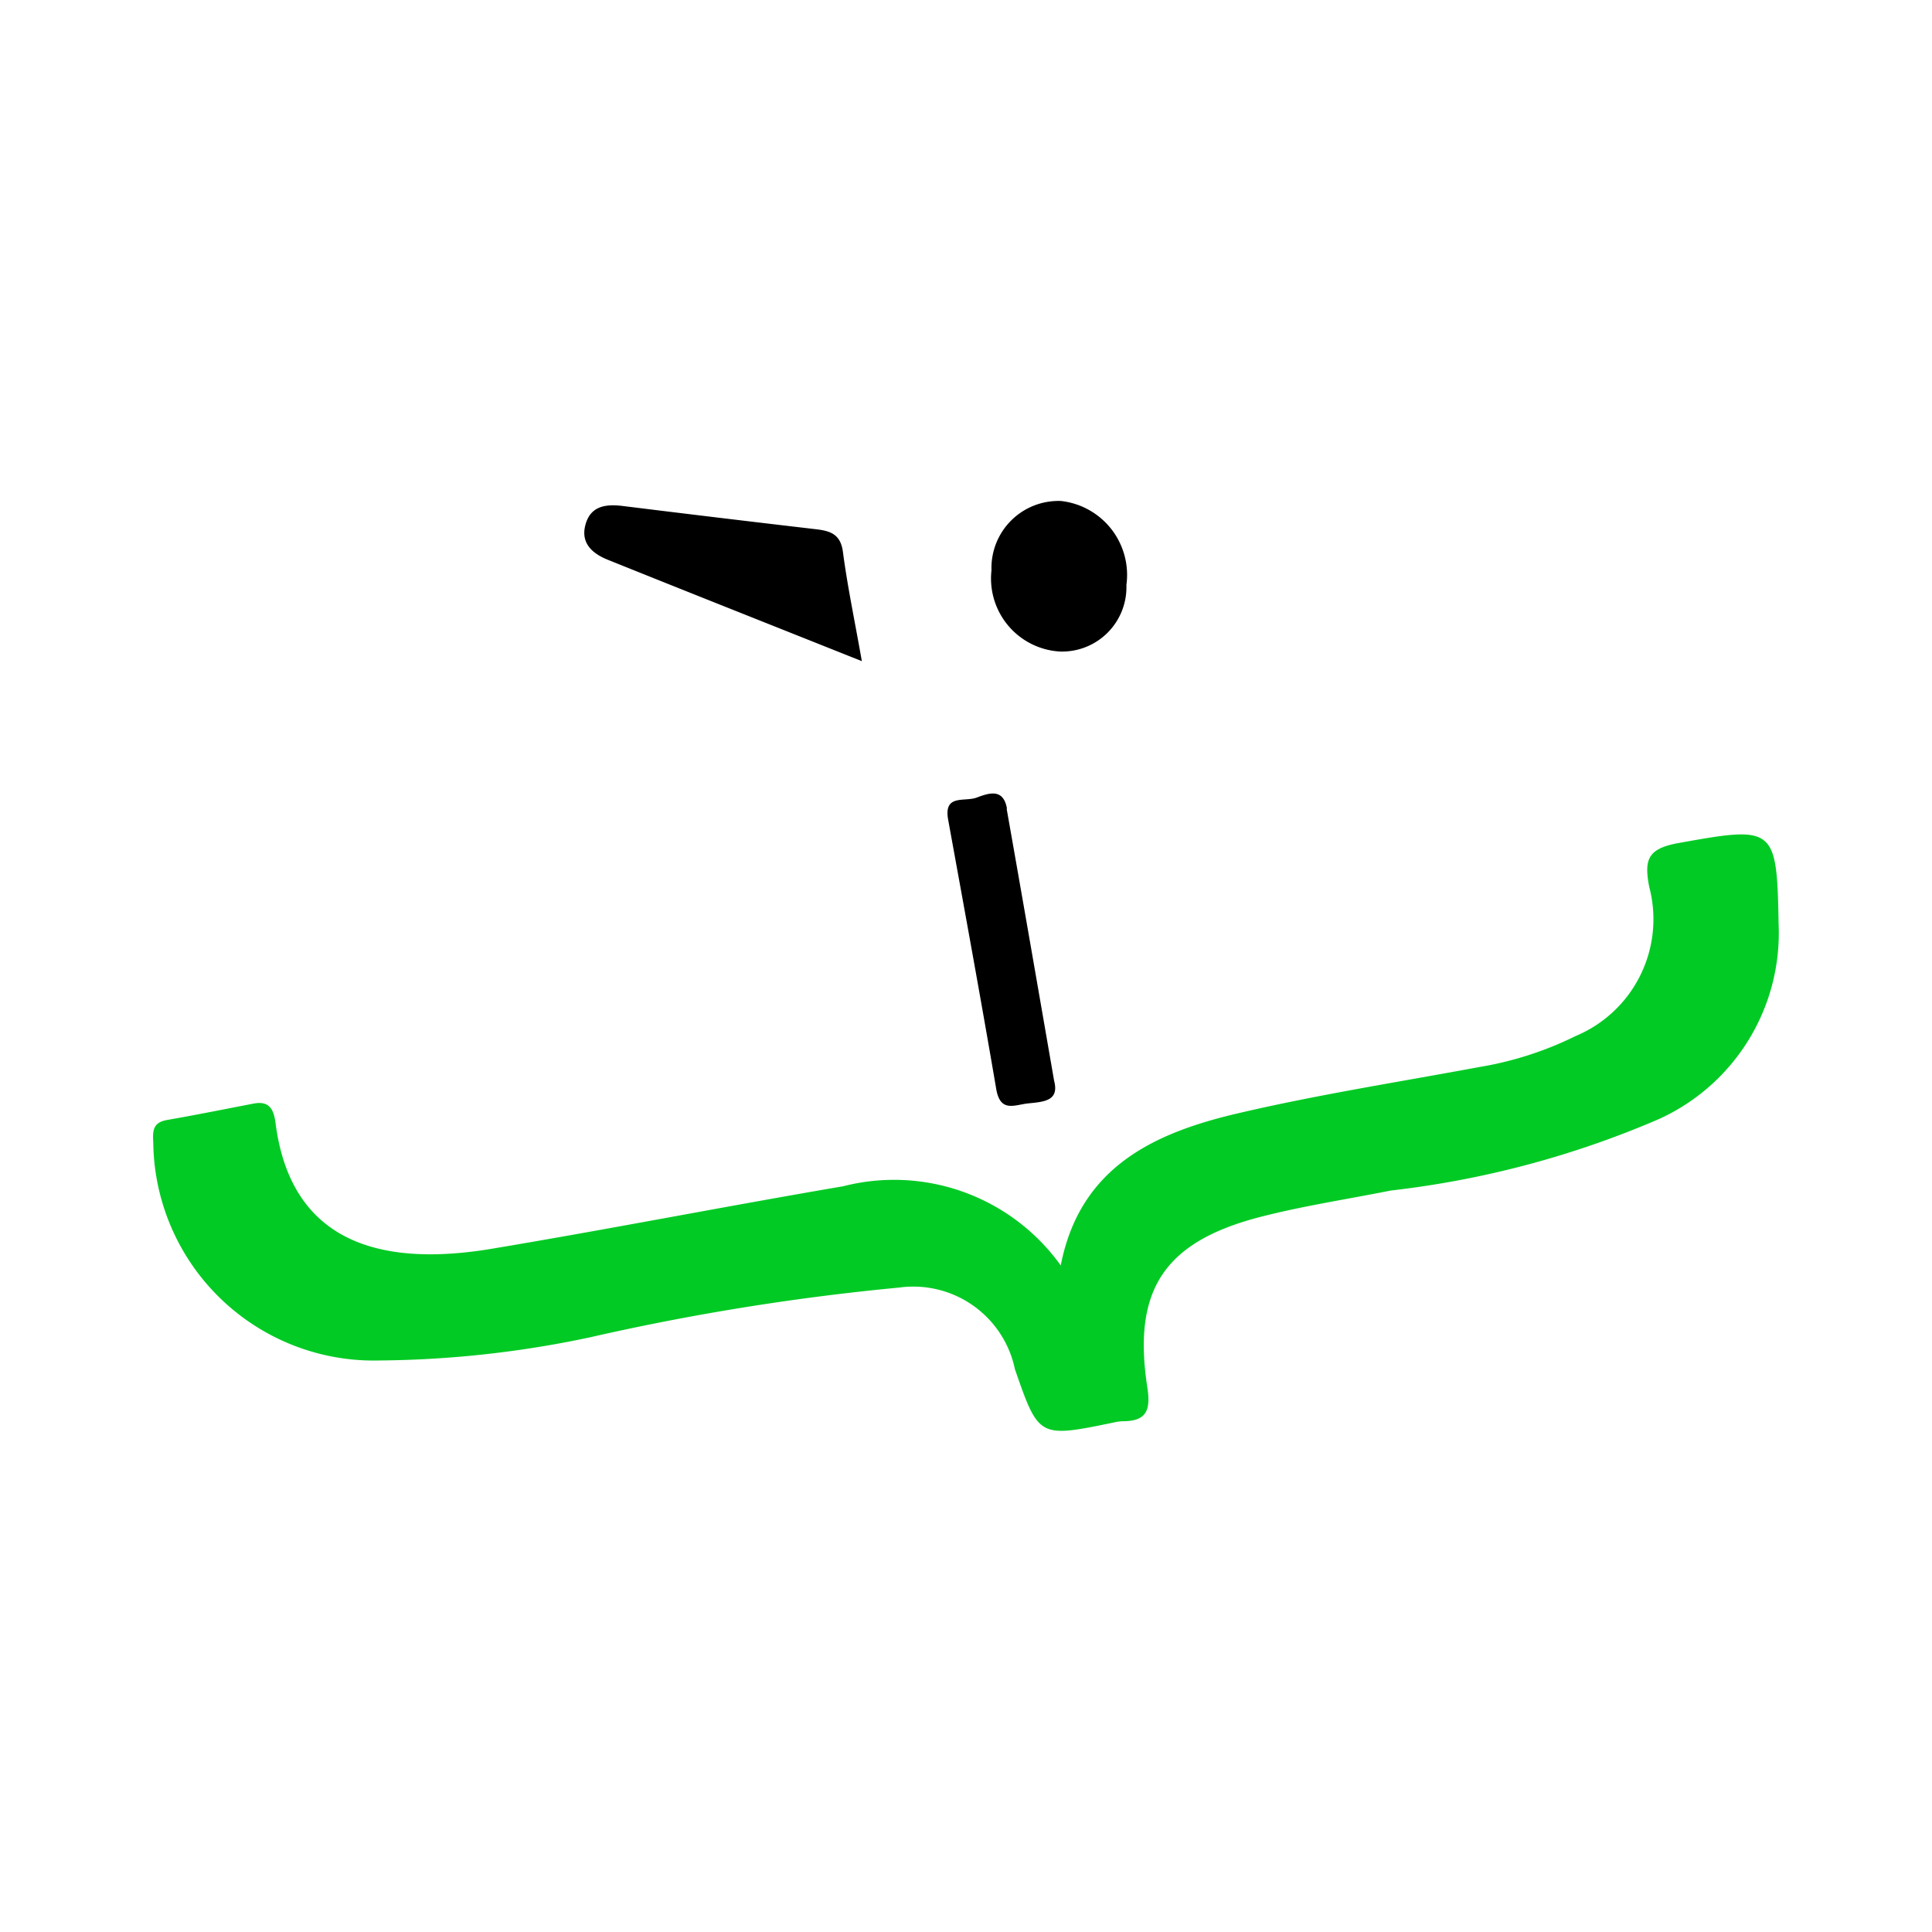 <svg xmlns="http://www.w3.org/2000/svg" width="100%" height="100%" viewBox="-0.64 -0.64 33.28 33.28"><path fill="#01ca24" d="M17.632 21.158c.335-1.724 1.652-2.3 3.107-2.633 1.356-.315 2.735-.53 4.105-.785a5.912 5.912 0 001.658-.534 2.181 2.181 0 001.266-2.573c-.087-.461-.03-.654.5-.75 1.664-.3 1.7-.29 1.73 1.4a3.519 3.519 0 01-2.074 3.359 16.345 16.345 0 01-4.608 1.226c-.745.149-1.5.263-2.233.451-1.667.427-2.22 1.257-1.959 2.943.062.4-.022.581-.431.58a.776.776 0 00-.15.022c-1.289.265-1.289.265-1.7-.917a1.788 1.788 0 00-1.993-1.408 41.542 41.542 0 00-5.321.856 18.029 18.029 0 01-3.62.4A3.8 3.8 0 012 19.035c-.013-.206 0-.34.235-.382.5-.087 1-.188 1.493-.283.273-.052.348.1.379.339.281 2.185 2 2.448 3.717 2.163 2.024-.338 4.038-.733 6.061-1.078a3.532 3.532 0 013.747 1.364z"/><path d="M14.206 10.749C12.675 10.138 11.247 9.573 9.824 9c-.246-.1-.457-.271-.385-.578.082-.347.349-.384.657-.345q1.662.206 3.325.4c.243.029.419.085.459.39.078.594.203 1.185.326 1.882zm2.5 2.541c-.063-.361-.317-.267-.525-.19s-.57-.066-.488.382c.281 1.545.564 3.09.828 4.638.071.414.319.269.557.246.273-.027.53-.046.44-.388-.276-1.592-.544-3.14-.818-4.688zm.933-5.3a1.155 1.155 0 00-1.2 1.193 1.26 1.26 0 001.177 1.4 1.109 1.109 0 001.147-1.146 1.281 1.281 0 00-1.125-1.447z"/></svg>